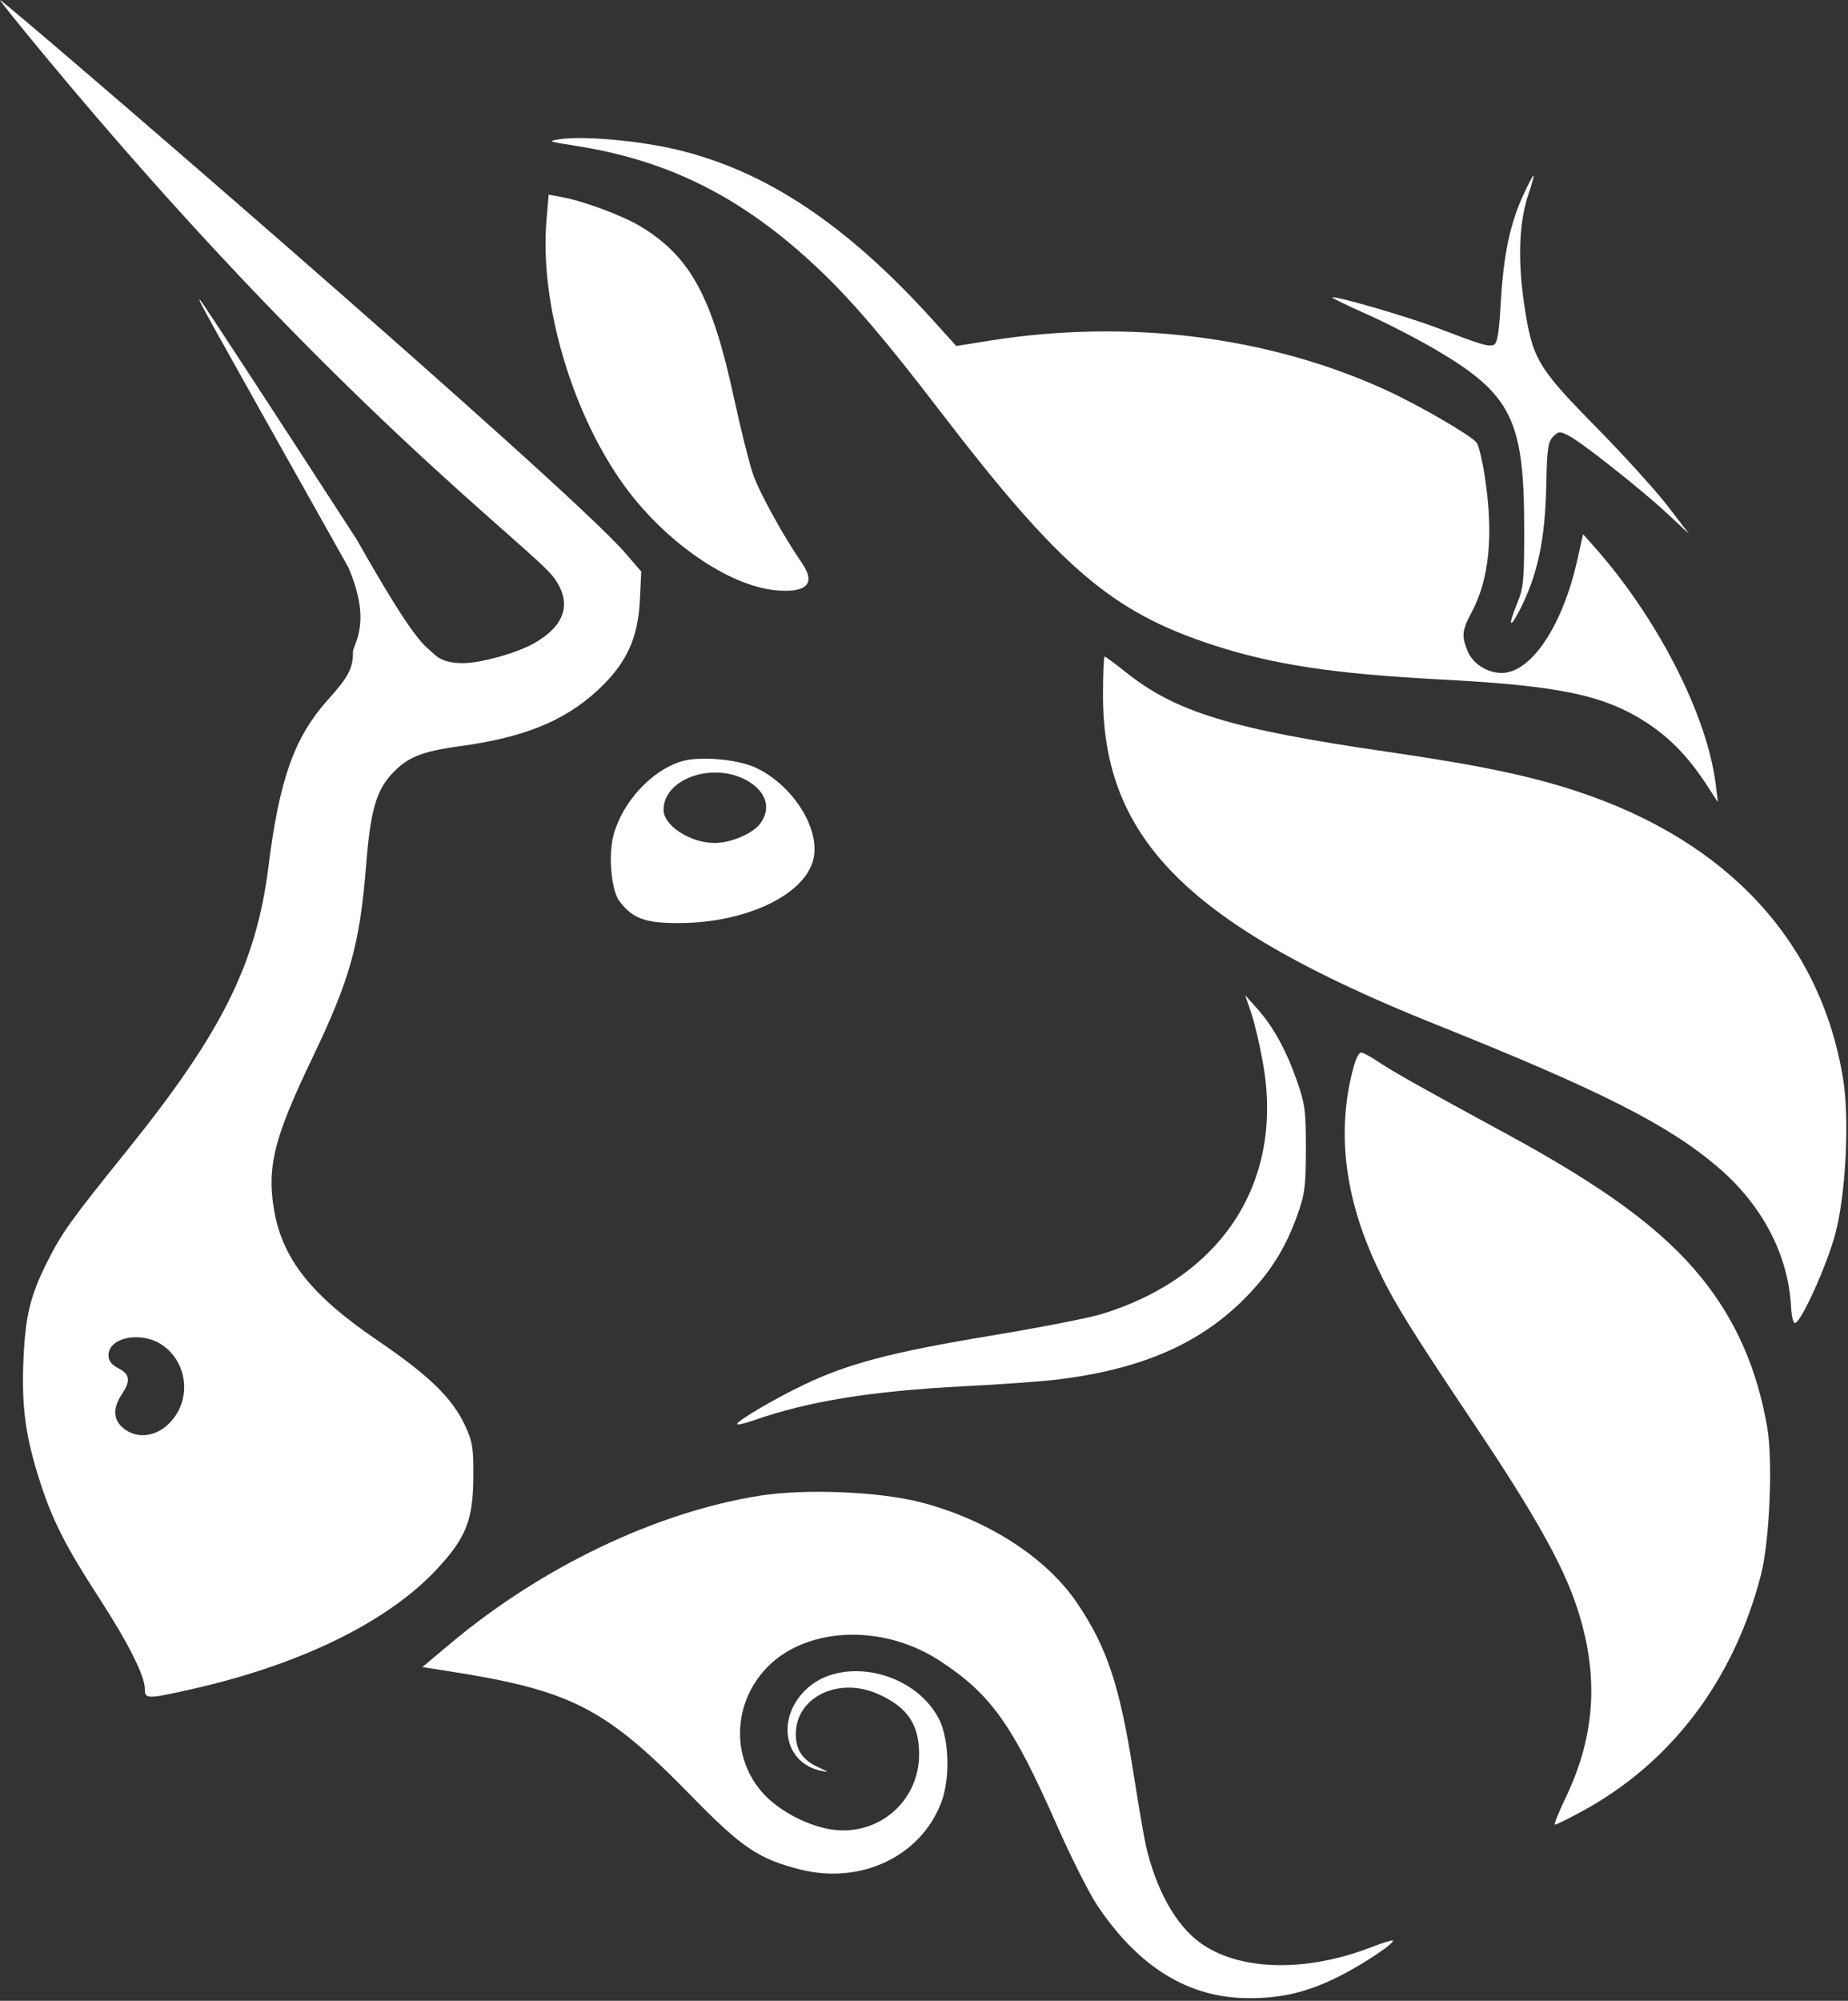 <svg width="559" height="605" viewBox="0 0 559 605" fill="none" xmlns="http://www.w3.org/2000/svg">
<rect x="0" y="0" width="559" height="605" fill="#333333" stroke="none"/>
<path d="M173.736 44.024C165.867 42.81 165.535 42.668 169.238 42.102C176.334 41.017 193.09 42.496 204.636 45.227C231.592 51.599 256.12 67.925 282.302 96.918L289.258 104.621L299.208 103.03C341.128 96.33 383.774 101.655 419.443 118.044C429.255 122.552 444.726 131.527 446.659 133.834C447.275 134.569 448.406 139.3 449.172 144.349C451.821 161.816 450.495 175.205 445.124 185.205C442.201 190.647 442.038 192.371 444.003 197.029C445.572 200.745 449.945 203.496 454.276 203.49C463.14 203.478 472.681 189.226 477.101 169.396L478.857 161.52L482.336 165.439C501.416 186.94 516.403 216.262 518.977 237.134L519.648 242.576L516.44 237.628C510.921 229.115 505.375 223.32 498.273 218.646C485.471 210.222 471.935 207.354 436.086 205.475C403.71 203.778 385.385 201.028 367.216 195.135C336.301 185.11 320.717 171.759 283.995 123.84C267.684 102.555 257.603 90.779 247.575 81.296C224.788 59.747 202.397 48.446 173.736 44.024Z" fill="white"/>
<path d="M453.962 91.547C454.777 77.284 456.722 67.877 460.631 59.286C462.179 55.886 463.629 53.102 463.853 53.102C464.076 53.102 463.404 55.612 462.357 58.68C459.515 67.017 459.048 78.421 461.006 91.689C463.492 108.524 464.905 110.953 482.795 129.139C491.186 137.669 500.946 148.427 504.484 153.045L510.918 161.443L504.484 155.442C496.617 148.102 478.523 133.788 474.526 131.742C471.847 130.37 471.448 130.393 469.795 132.03C468.272 133.538 467.951 135.804 467.739 146.515C467.41 163.209 465.123 173.925 459.601 184.639C456.615 190.434 456.144 189.197 458.846 182.656C460.864 177.773 461.069 175.626 461.054 159.465C461.023 126.993 457.147 119.186 434.416 105.813C428.659 102.426 419.171 97.54 413.333 94.956C407.495 92.371 402.858 90.12 403.027 89.952C403.671 89.315 425.838 95.75 434.76 99.163C448.032 104.241 450.222 104.899 451.834 104.287C452.915 103.876 453.437 100.747 453.962 91.547Z" fill="white"/>
<path d="M189.02 147.097C173.046 125.224 163.163 91.688 165.303 66.618L165.964 58.86L169.6 59.52C176.428 60.758 188.202 65.117 193.714 68.447C208.843 77.585 215.392 89.617 222.055 120.511C224.007 129.56 226.568 139.801 227.746 143.268C229.643 148.848 236.811 161.883 242.639 170.348C246.836 176.445 244.048 179.334 234.769 178.501C220.598 177.228 201.403 164.052 189.02 147.097Z" fill="white"/>
<path d="M434.587 309.887C359.937 279.992 333.645 254.044 333.645 210.261C333.645 203.818 333.868 198.546 334.14 198.546C334.411 198.546 337.3 200.673 340.558 203.272C355.695 215.348 372.646 220.506 419.574 227.315C447.188 231.322 462.728 234.558 477.063 239.287C522.626 254.316 550.816 284.816 557.538 326.358C559.492 338.429 558.347 361.066 555.179 372.996C552.679 382.42 545.049 399.405 543.025 400.056C542.465 400.237 541.914 398.098 541.77 395.188C541.002 379.589 533.077 364.402 519.767 353.026C504.633 340.092 484.301 329.795 434.587 309.887Z" fill="white"/>
<path d="M382.18 322.306C381.244 316.77 379.623 309.7 378.575 306.596L376.67 300.951L380.208 304.901C385.104 310.366 388.973 317.361 392.252 326.676C394.755 333.786 395.037 335.9 395.018 347.454C394.999 358.796 394.686 361.174 392.375 367.573C388.731 377.664 384.209 384.82 376.62 392.501C362.984 406.304 345.452 413.946 320.152 417.116C315.755 417.667 302.937 418.595 291.669 419.177C263.271 420.647 244.58 423.681 227.786 429.546C225.371 430.39 223.216 430.903 222.997 430.685C222.317 430.013 233.752 423.233 243.196 418.708C256.514 412.328 269.77 408.846 299.472 403.927C314.145 401.496 329.297 398.547 333.145 397.374C369.48 386.293 388.158 357.699 382.18 322.306Z" fill="white"/>
<path d="M416.401 382.752C406.482 361.546 404.205 341.071 409.638 321.976C410.22 319.936 411.154 318.266 411.717 318.266C412.279 318.266 414.62 319.524 416.917 321.062C421.488 324.122 430.654 329.276 455.076 342.519C485.55 359.045 502.925 371.841 514.741 386.46C525.089 399.264 531.492 413.845 534.574 431.627C536.319 441.699 535.297 465.935 532.698 476.078C524.505 508.058 505.462 533.178 478.301 547.836C474.322 549.983 470.749 551.746 470.363 551.754C469.976 551.762 471.426 548.095 473.585 543.605C482.722 524.609 483.762 506.13 476.854 485.562C472.624 472.969 464 457.602 446.588 431.631C426.344 401.436 421.381 393.4 416.401 382.752Z" fill="white"/>
<path d="M136.006 497.171C163.709 473.907 198.177 457.38 229.574 452.307C243.105 450.12 265.646 450.988 278.176 454.178C298.261 459.29 316.228 470.741 325.571 484.383C334.703 497.716 338.621 509.335 342.7 535.186C344.309 545.384 346.059 555.625 346.588 557.943C349.652 571.341 355.612 582.05 362.999 587.429C374.731 595.969 394.934 596.501 414.807 588.79C418.181 587.481 421.109 586.577 421.315 586.781C422.035 587.493 412.028 594.156 404.968 597.663C395.468 602.383 387.915 604.207 377.878 604.207C359.676 604.207 344.565 594.998 331.955 576.22C329.473 572.524 323.896 561.454 319.561 551.622C306.247 521.42 299.673 512.219 284.215 502.15C270.763 493.389 253.413 491.819 240.362 498.184C223.218 506.545 218.434 528.336 230.713 542.145C235.594 547.633 244.694 552.368 252.136 553.288C266.058 555.01 278.022 544.476 278.022 530.496C278.022 521.419 274.514 516.238 265.683 512.275C253.622 506.861 240.658 513.189 240.72 524.458C240.747 529.264 242.85 532.282 247.694 534.461C250.801 535.859 250.873 535.97 248.339 535.447C237.273 533.164 234.68 519.895 243.578 511.085C254.261 500.51 276.351 505.177 283.937 519.612C287.124 525.675 287.494 537.751 284.716 545.042C278.497 561.362 260.365 569.945 241.972 565.275C229.449 562.095 224.35 558.651 209.252 543.184C183.016 516.303 172.83 511.095 135.007 505.222L127.759 504.097L136.006 497.171Z" fill="white"/>
<path fill-rule="evenodd" clip-rule="evenodd" d="M12.903 16.078C100.52 121.845 160.865 165.482 167.571 174.701C173.108 182.314 171.024 189.158 161.539 194.522C156.264 197.504 145.419 200.525 139.989 200.525C133.847 200.525 131.739 198.169 131.739 198.169C128.178 194.81 126.173 195.397 107.886 163.113C82.498 123.932 61.252 91.43 60.673 90.885C59.333 89.627 59.355 89.669 105.297 171.428C112.72 188.468 106.774 194.723 106.774 197.15C106.774 202.088 105.42 204.683 99.296 211.476C89.088 222.803 84.525 235.53 81.23 261.869C77.538 291.395 67.153 312.252 38.376 347.948C21.53 368.844 18.774 372.674 14.523 381.096C9.169 391.701 7.697 397.642 7.101 411.034C6.47 425.194 7.698 434.341 12.048 447.879C15.856 459.732 19.83 467.558 29.992 483.211C38.761 496.72 43.81 506.759 43.81 510.686C43.81 513.81 44.409 513.814 57.998 510.763C90.516 503.459 116.921 490.613 131.772 474.872C140.962 465.128 143.12 459.747 143.19 446.395C143.236 437.662 142.927 435.833 140.554 430.809C136.69 422.631 129.656 415.832 114.153 405.291C93.839 391.48 85.163 380.361 82.767 365.069C80.801 352.522 83.081 343.67 94.319 320.245C105.95 295.997 108.833 285.665 110.783 261.224C112.042 245.434 113.786 239.206 118.347 234.208C123.105 228.996 127.387 227.231 139.16 225.631C158.355 223.023 170.577 218.083 180.623 208.876C189.338 200.888 192.985 193.192 193.544 181.606L193.969 172.824L189.099 167.176C171.462 146.723 1.092 0 0.007 0C-0.225 0 5.579 7.236 12.903 16.078ZM53.71 427.056C57.698 420.032 55.579 411.002 48.909 406.591C42.606 402.423 32.816 404.386 32.816 409.818C32.816 411.475 33.737 412.681 35.814 413.745C39.311 415.534 39.565 417.547 36.814 421.66C34.027 425.825 34.252 429.488 37.448 431.977C42.599 435.989 49.891 433.782 53.71 427.056Z" fill="white"/>
<path fill-rule="evenodd" clip-rule="evenodd" d="M206.082 230.237C197.071 232.99 188.312 242.488 185.601 252.448C183.947 258.524 184.885 269.182 187.363 272.474C191.366 277.79 195.237 279.191 205.718 279.118C226.238 278.975 244.077 270.222 246.151 259.279C247.851 250.309 240.016 237.878 229.224 232.42C223.655 229.605 211.812 228.488 206.082 230.237ZM230.071 248.894C233.235 244.422 231.851 239.588 226.469 236.319C216.22 230.095 200.72 235.246 200.72 244.876C200.72 249.67 208.803 254.9 216.212 254.9C221.143 254.9 227.891 251.975 230.071 248.894Z" fill="white"/>
</svg>
